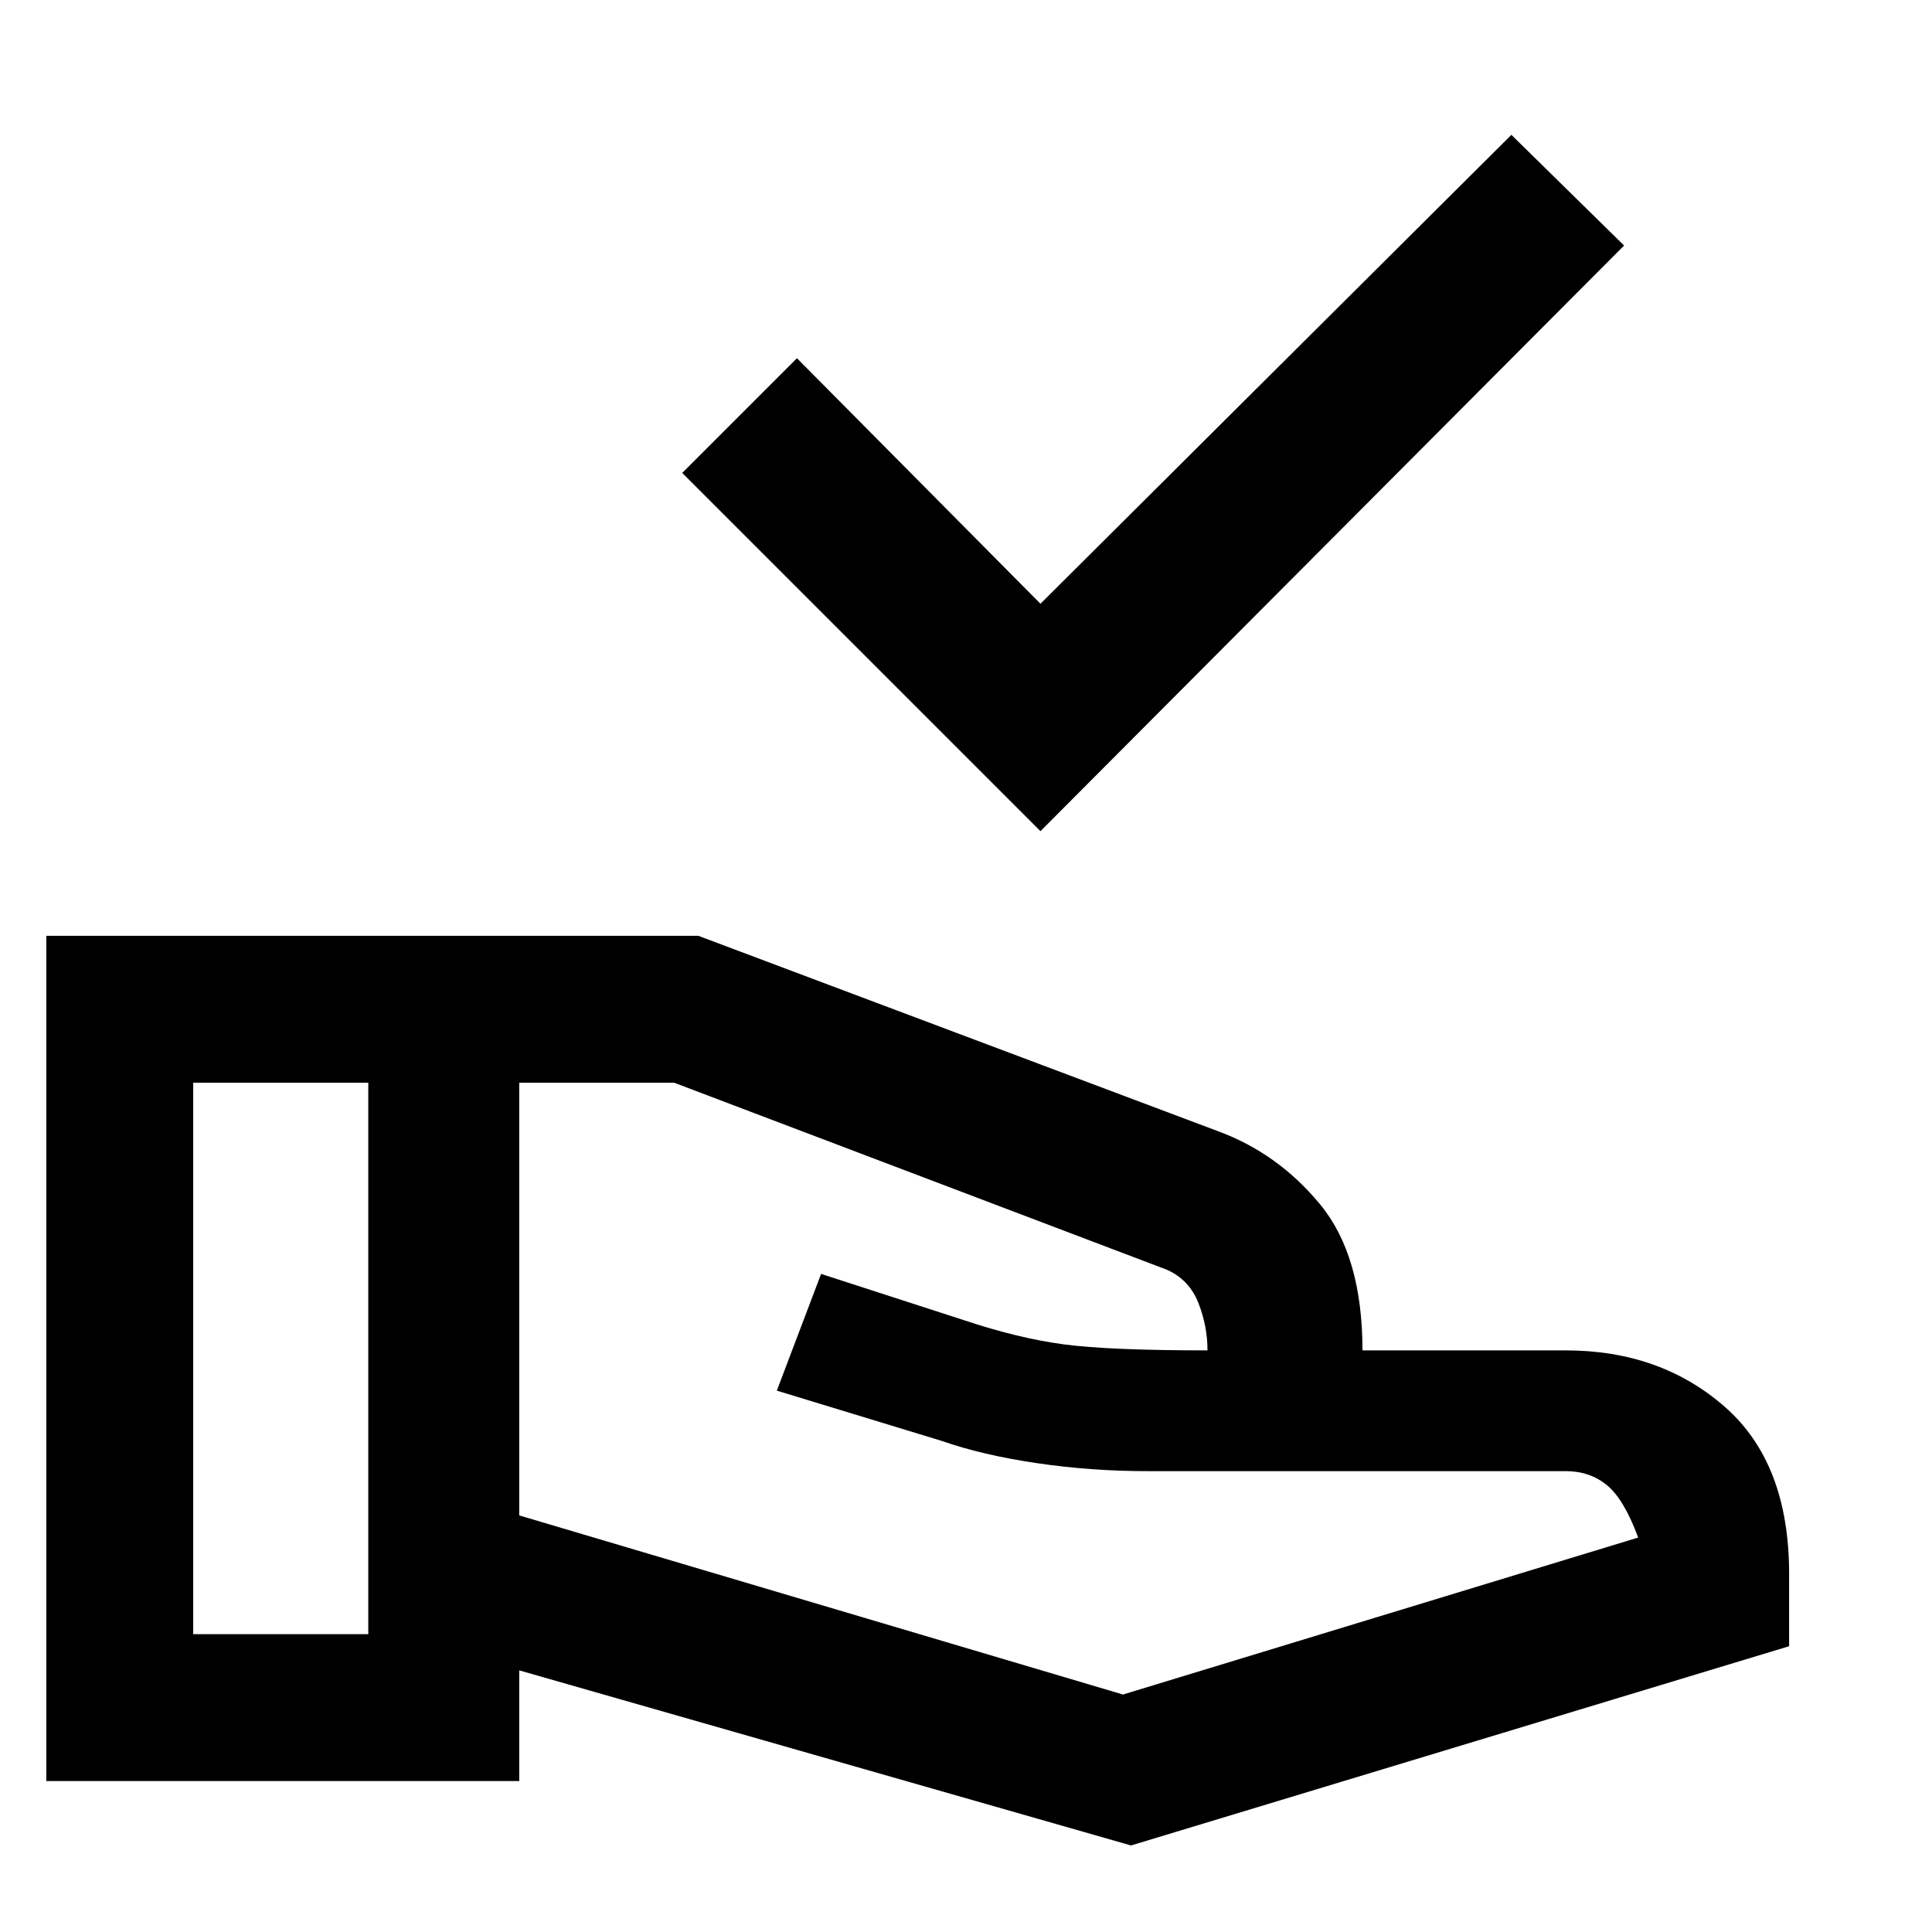 <svg xmlns="http://www.w3.org/2000/svg" height="48" width="48"><path d="m25.85 20.65-8.9-8.9L19.8 8.9l6.05 6.1 11.7-11.65 2.8 2.75Zm2.25 25.2L12.9 41.5v2.75H1.15v-21h16.2l12.9 4.85q1.5.55 2.55 1.825 1.05 1.275 1.05 3.625h5.05q2.35 0 3.95 1.4t1.6 4.15v1.8ZM4.8 40.6h4.35V26.9H4.8Zm23.1 1.5 12.8-3.9q-.35-.95-.775-1.3-.425-.35-1.025-.35H28.5q-1.4 0-2.75-.2t-2.35-.55l-4.1-1.25 1.1-2.9 3.55 1.15q1.35.45 2.475.6 1.125.15 3.575.15 0-.6-.225-1.175-.225-.575-.775-.825L16.75 26.9H12.9v10.75ZM9.15 33.75Zm20.85-.2Zm-20.85.2Zm3.75 0Z"/></svg>